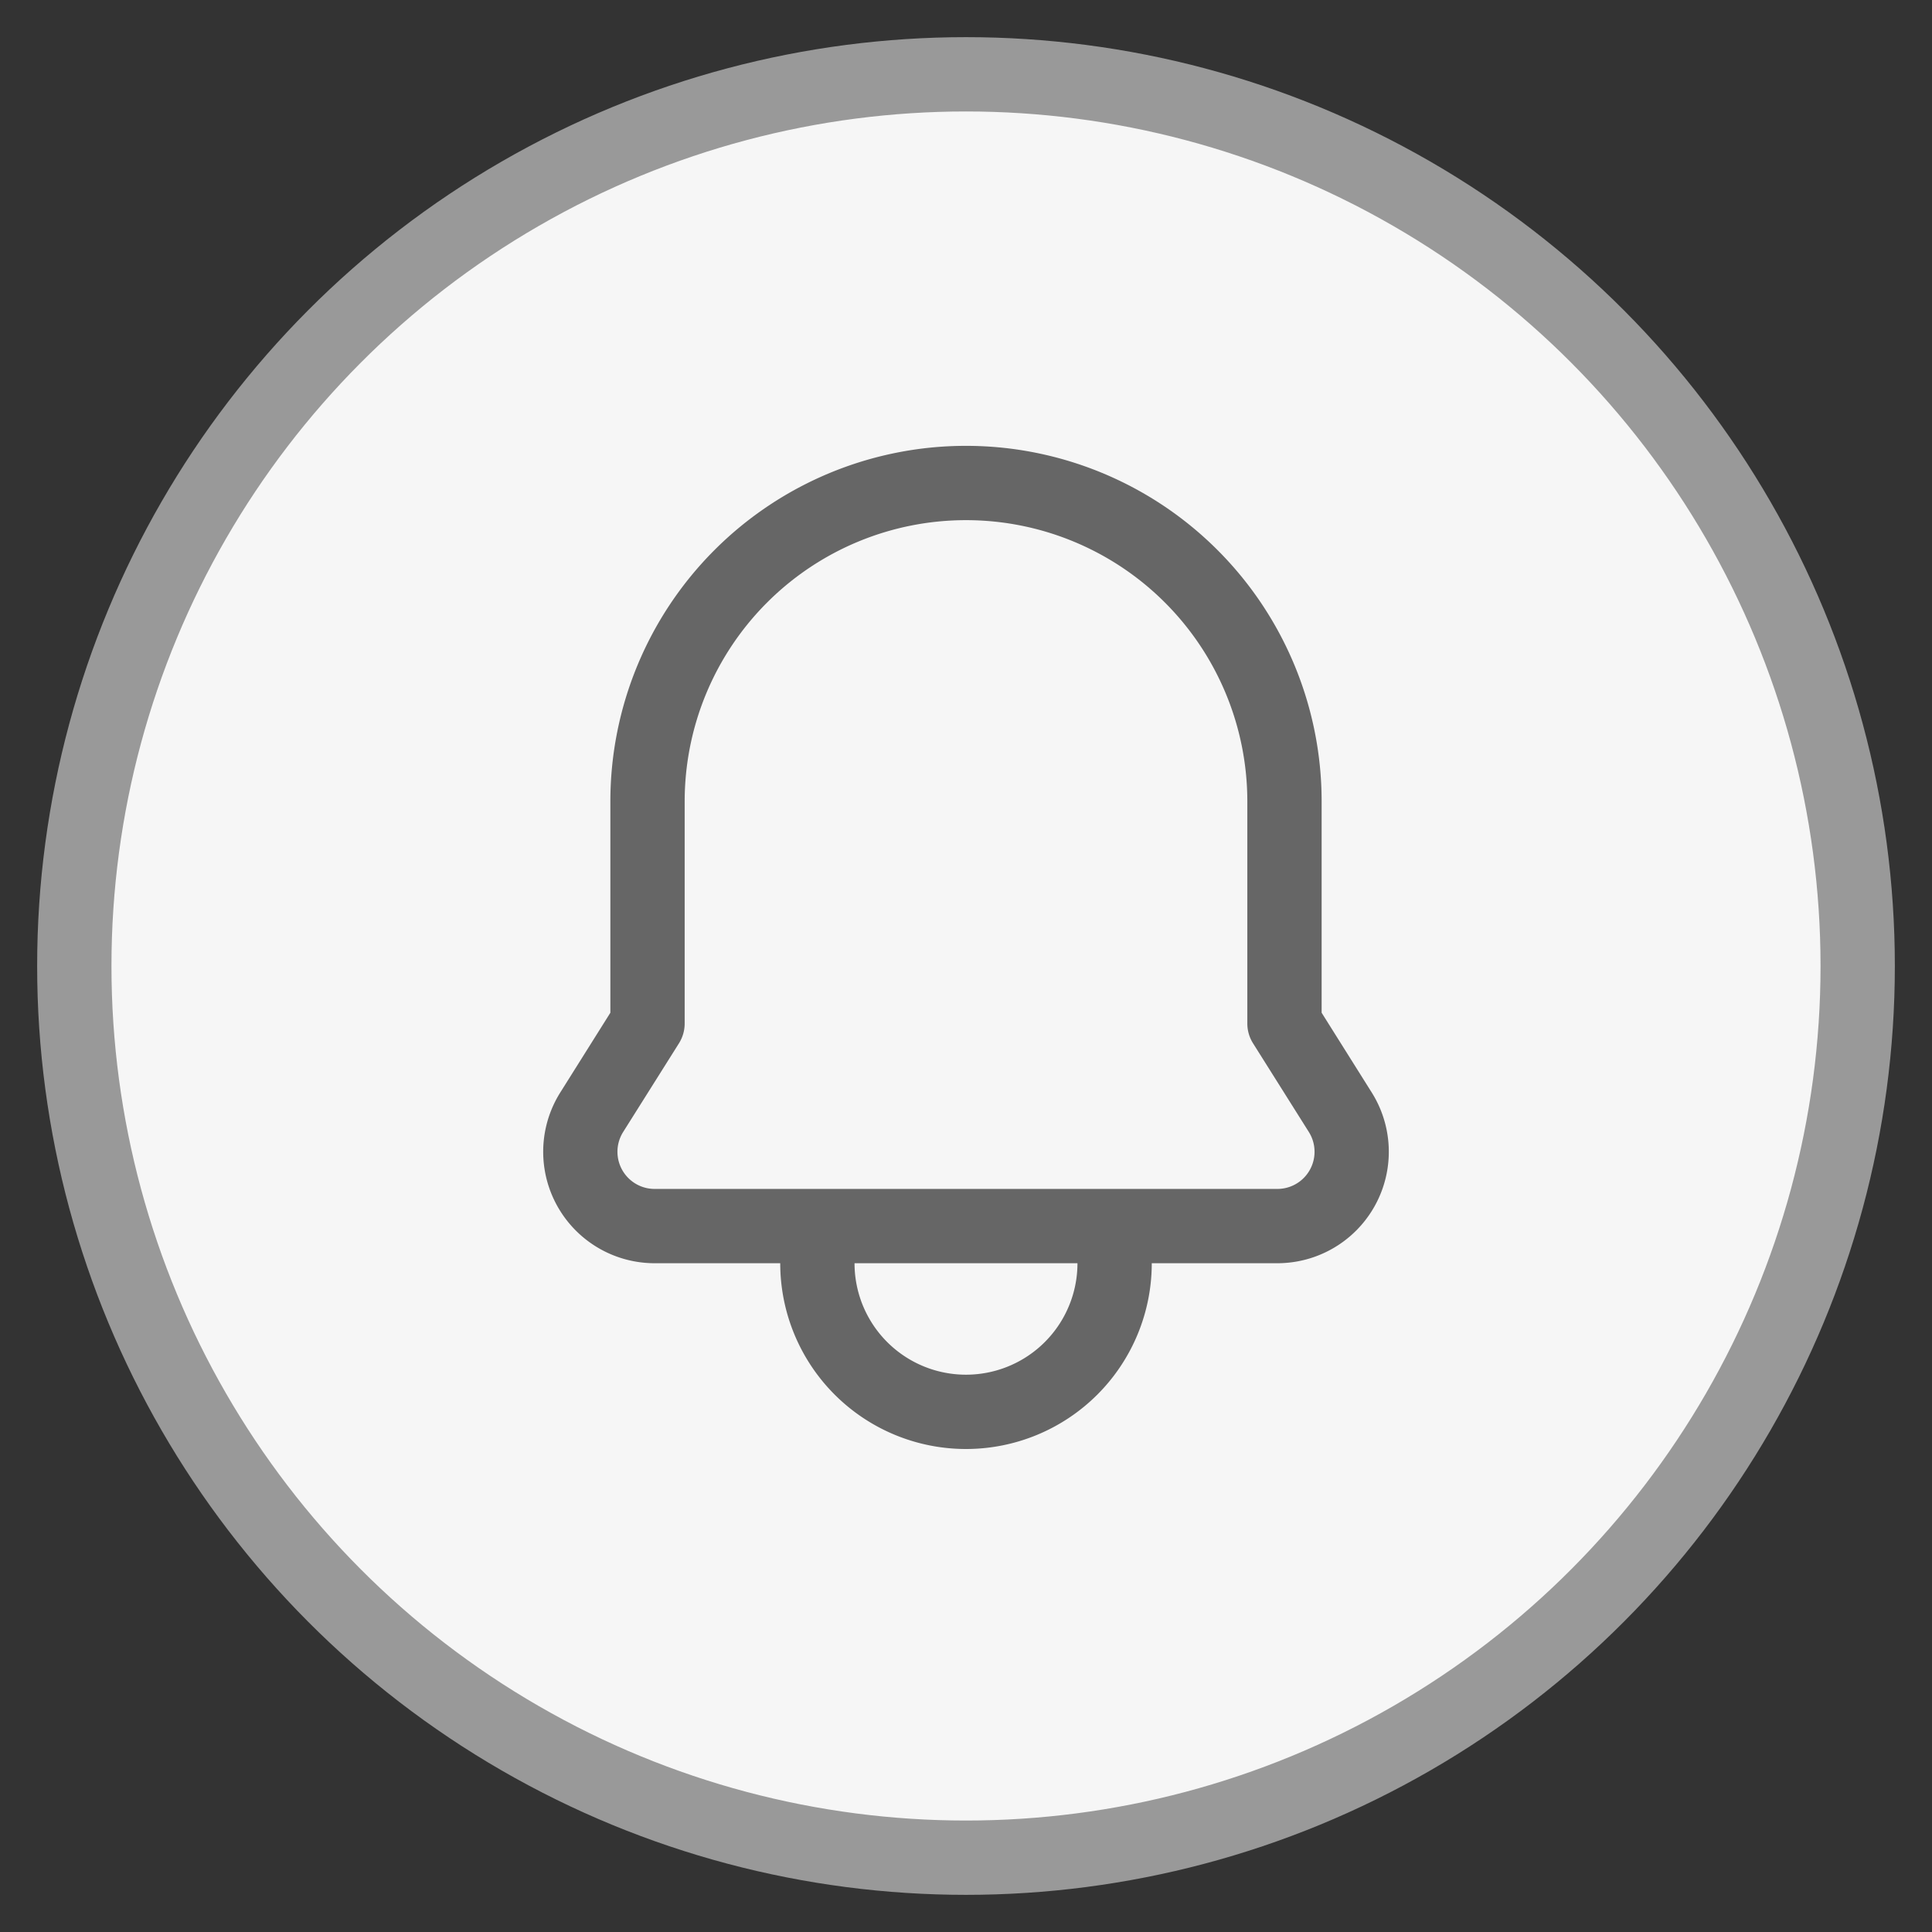 <svg xmlns="http://www.w3.org/2000/svg" xmlns:xlink="http://www.w3.org/1999/xlink" width="26" height="26" viewBox="0 0 26 26">
    <rect x="0" y="0" width="26" height="26" fill="#333333" stroke="none"/>
    <defs>
        <path id="a" d="M4.5 11a1.5 1.5 0 0 0 3 0zM6 1a3.786 3.786 0 0 0-3.786 3.786v2.987a.5.5 0 0 1-.076.266l-.752 1.195A.5.5 0 0 0 1.81 10h8.38a.5.5 0 0 0 .424-.766l-.752-1.195a.5.5 0 0 1-.076-.266V4.786A3.786 3.786 0 0 0 6 1zm2.5 10a2.5 2.5 0 1 1-5 0H1.81A1.5 1.5 0 0 1 .54 8.702l.674-1.073V4.786a4.786 4.786 0 1 1 9.572 0v2.843l.674 1.073A1.5 1.5 0 0 1 10.19 11z"/>
    </defs>
    <g fill="none" fill-rule="evenodd" transform="translate(1 1)">
        <circle cx="12" cy="12" r="12" fill="#F6F6F6" stroke="#999"/>
        <use fill="#666" fill-rule="nonzero" transform="translate(6 5)" xlink:href="#a"/>
    </g>
</svg>
